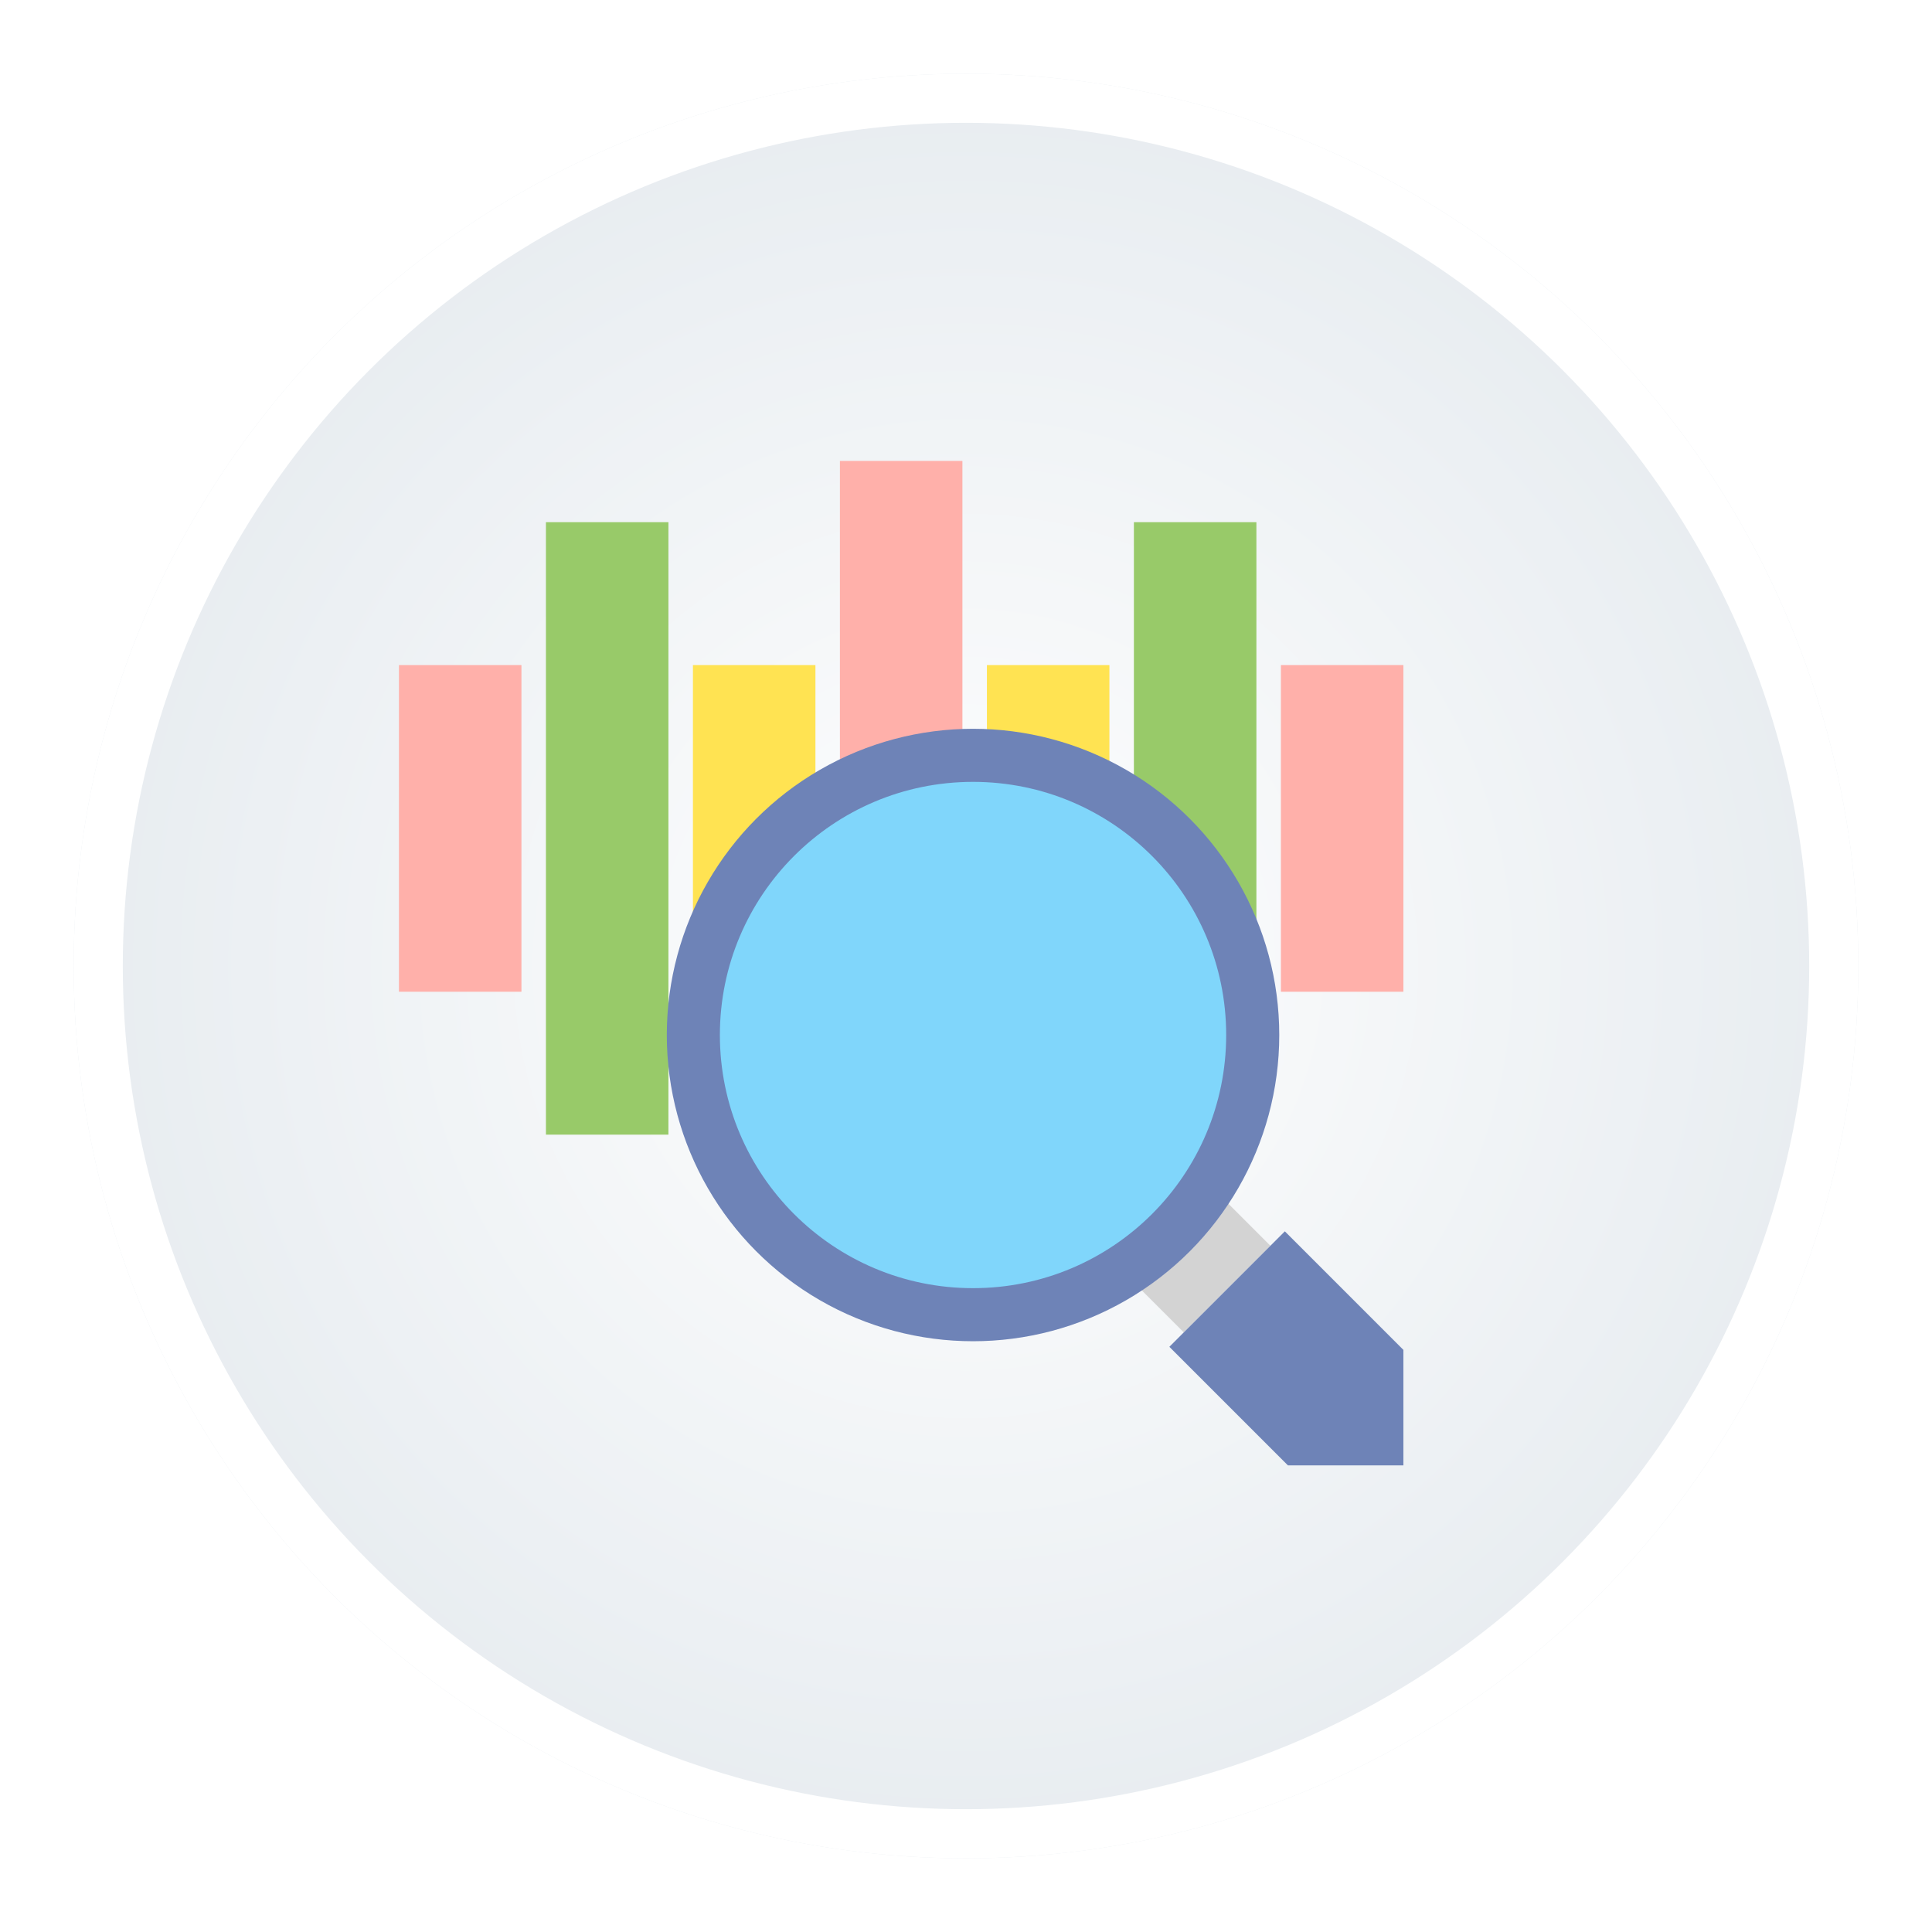 <svg xmlns="http://www.w3.org/2000/svg" xmlns:xlink="http://www.w3.org/1999/xlink" width="236" height="236" viewBox="0 0 236 236">
  <defs>
    <radialGradient id="radial-gradient" cx="0.5" cy="0.5" r="0.5" gradientUnits="objectBoundingBox">
      <stop offset="0" stop-color="#fff"/>
      <stop offset="1" stop-color="#e7ecf0"/>
    </radialGradient>
    <filter id="Elipse_1444" x="0" y="0" width="236" height="236" filterUnits="userSpaceOnUse">
      <feOffset dy="3" input="SourceAlpha"/>
      <feGaussianBlur stdDeviation="3" result="blur"/>
      <feFlood flood-opacity="0.161"/>
      <feComposite operator="in" in2="blur"/>
      <feComposite in="SourceGraphic"/>
    </filter>
  </defs>
  <g id="Grupo_26379" data-name="Grupo 26379" transform="translate(-568 -2596)">
    <g transform="matrix(1, 0, 0, 1, 568, 2596)" filter="url(#Elipse_1444)">
      <g id="Elipse_1444-2" data-name="Elipse 1444" transform="translate(9 6)" stroke="#fff" stroke-width="6" fill="url(#radial-gradient)">
        <circle cx="109" cy="109" r="109" stroke="none"/>
        <circle cx="109" cy="109" r="106" fill="none"/>
      </g>
    </g>
    <g id="Grupo_23478" data-name="Grupo 23478" transform="translate(616.733 2652.305)">
      <g id="Grupo_23472" data-name="Grupo 23472" transform="translate(0 0)">
        <g id="Grupo_23465" data-name="Grupo 23465" transform="translate(53.866)">
          <rect id="Rectángulo_5344" data-name="Rectángulo 5344" width="14.963" height="89.777" fill="#ffb0aa"/>
        </g>
        <g id="Grupo_23466" data-name="Grupo 23466" transform="translate(71.822 24.938)">
          <rect id="Rectángulo_5345" data-name="Rectángulo 5345" width="14.963" height="39.901" transform="translate(14.963 39.901) rotate(180)" fill="#ffe352"/>
        </g>
        <g id="Grupo_23467" data-name="Grupo 23467" transform="translate(89.777 7.481)">
          <rect id="Rectángulo_5346" data-name="Rectángulo 5346" width="14.963" height="74.814" fill="#98ca69"/>
        </g>
        <g id="Grupo_23468" data-name="Grupo 23468" transform="translate(107.733 24.938)">
          <rect id="Rectángulo_5347" data-name="Rectángulo 5347" width="14.963" height="39.901" fill="#ffb0aa"/>
        </g>
        <g id="Grupo_23469" data-name="Grupo 23469" transform="translate(35.911 24.938)">
          <rect id="Rectángulo_5348" data-name="Rectángulo 5348" width="14.963" height="39.901" fill="#ffe352"/>
        </g>
        <g id="Grupo_23470" data-name="Grupo 23470" transform="translate(17.955 7.481)">
          <rect id="Rectángulo_5349" data-name="Rectángulo 5349" width="14.963" height="74.814" transform="translate(14.963 74.814) rotate(180)" fill="#98ca69"/>
        </g>
        <g id="Grupo_23471" data-name="Grupo 23471" transform="translate(0 24.938)">
          <rect id="Rectángulo_5350" data-name="Rectángulo 5350" width="14.963" height="39.901" transform="translate(14.963 39.901) rotate(180)" fill="#ffb0aa"/>
        </g>
      </g>
      <g id="Grupo_23477" data-name="Grupo 23477" transform="translate(32.719 32.718)">
        <g id="Grupo_23473" data-name="Grupo 23473" transform="translate(57.862 57.862)">
          <rect id="Rectángulo_5351" data-name="Rectángulo 5351" width="14.963" height="7.481" transform="translate(0 10.58) rotate(-45)" fill="#d3d3d3"/>
        </g>
        <g id="Grupo_23474" data-name="Grupo 23474" transform="translate(61.389 61.389)">
          <path id="Trazado_51557" data-name="Trazado 51557" d="M2154.936,568.845v14.107h-14.107l-14.48-14.481,14.107-14.107Z" transform="translate(-2126.348 -554.365)" fill="#6e83b7"/>
        </g>
        <g id="Grupo_23475" data-name="Grupo 23475">
          <ellipse id="Elipse_1312" data-name="Elipse 1312" cx="37.407" cy="37.407" rx="37.407" ry="37.407" fill="#6e83b7"/>
        </g>
        <g id="Grupo_23476" data-name="Grupo 23476" transform="translate(6.484 6.484)">
          <ellipse id="Elipse_1313" data-name="Elipse 1313" cx="30.923" cy="30.923" rx="30.923" ry="30.923" fill="#80d6fb"/>
        </g>
      </g>
    </g>
  </g>
</svg>
